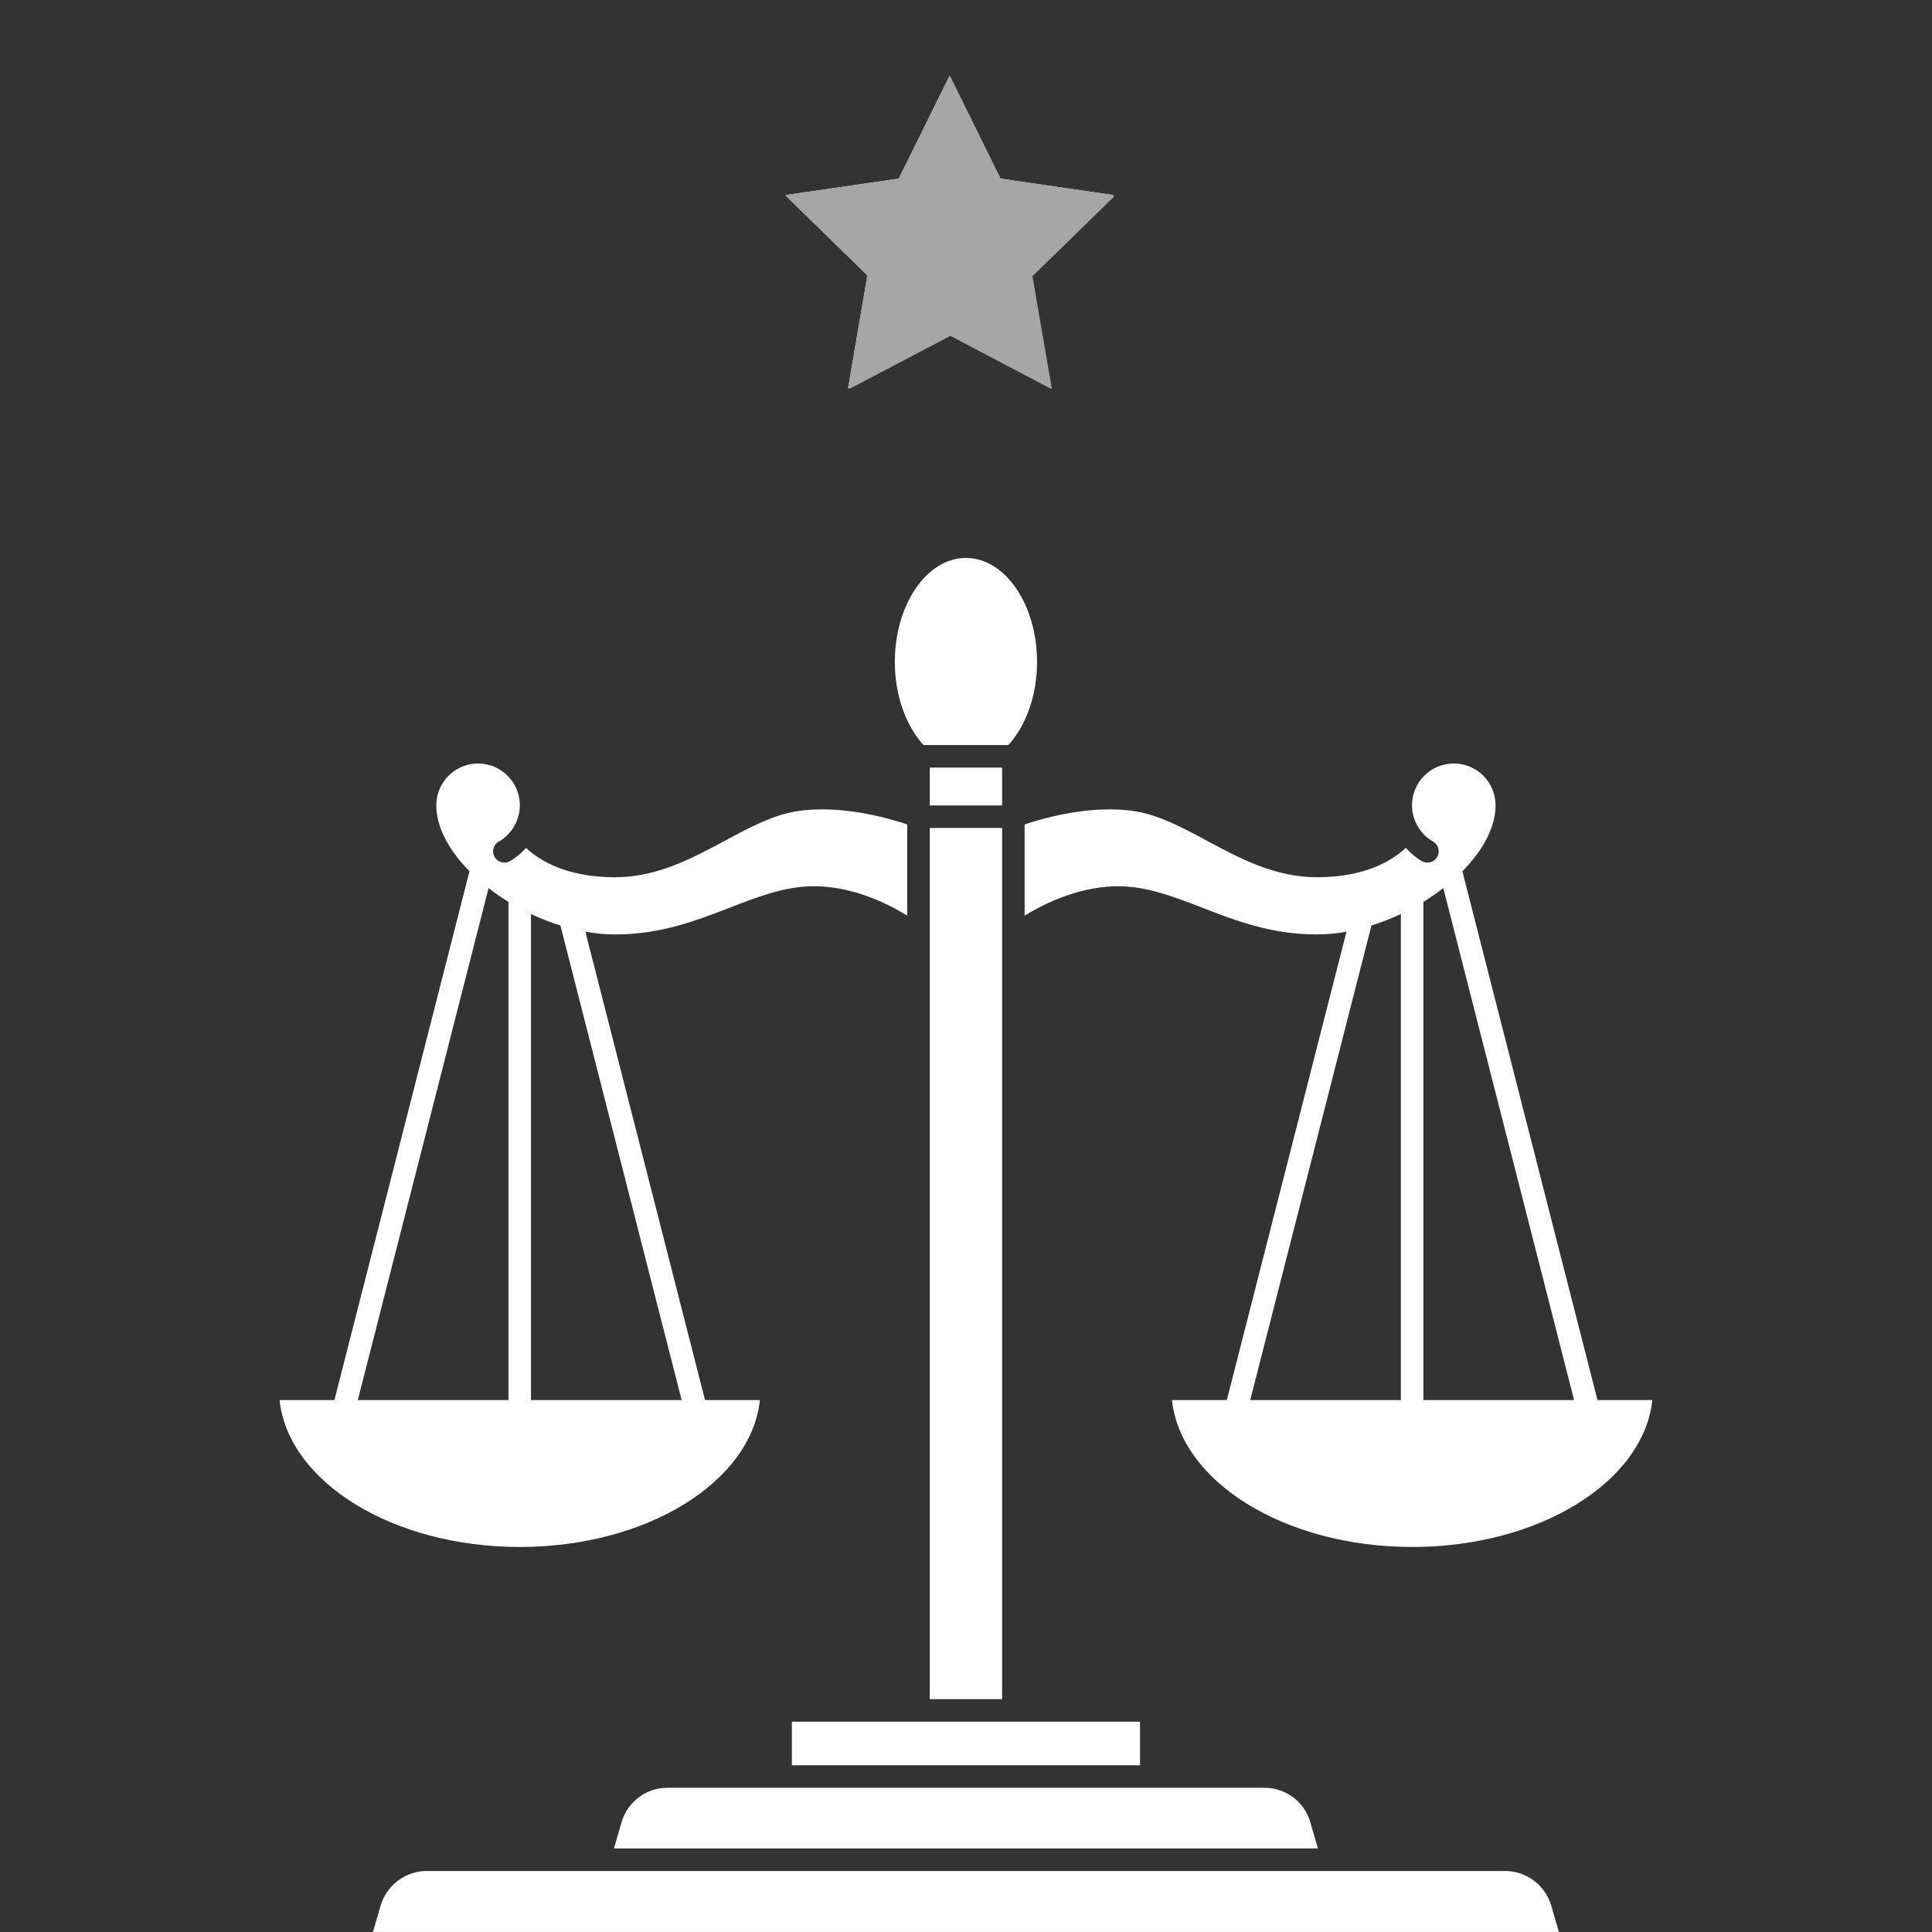 <svg xmlns="http://www.w3.org/2000/svg" xmlns:xlink="http://www.w3.org/1999/xlink" width="500" zoomAndPan="magnify" viewBox="0 0 375 375" height="500" preserveAspectRatio="xMidYMid meet" version="1.0"><rect x="0" y="0" width="375" height="375" fill="#333333" stroke="none"/><defs><clipPath id="00f2e32626"><path d="M 152.422 14.684 L 216.172 14.684 L 216.172 75.434 L 152.422 75.434 Z M 152.422 14.684 " clip-rule="nonzero"/></clipPath><clipPath id="a9d92e1a78"><path d="M 173 108.297 L 202 108.297 L 202 145 L 173 145 Z M 173 108.297 " clip-rule="nonzero"/></clipPath><clipPath id="e93015b72a"><path d="M 54.148 148 L 177 148 L 177 301 L 54.148 301 Z M 54.148 148 " clip-rule="nonzero"/></clipPath></defs><g clip-path="url(#00f2e32626)"><path fill="#a6a6a6" d="M 184.465 14.895 L 194.316 34.859 L 216.348 38.062 L 200.398 53.613 L 204.176 75.555 L 184.465 65.195 L 164.742 75.555 L 168.508 53.613 L 152.574 38.062 L 174.605 34.859 Z M 184.465 14.895 " fill-opacity="1" fill-rule="nonzero"/><path fill="#a6a6a6" d="M 184.312 14.703 L 194.176 34.668 L 216.207 37.871 L 200.262 53.422 L 204.023 75.363 L 184.312 65.004 L 164.605 75.363 L 168.367 53.422 L 152.422 37.871 L 174.453 34.668 Z M 184.312 14.703 " fill-opacity="1" fill-rule="nonzero"/><path fill="#a6a6a6" d="M 184.312 14.703 L 194.176 34.668 L 216.207 37.871 L 200.262 53.422 L 204.023 75.363 L 184.312 65.004 L 164.605 75.363 L 168.367 53.422 L 152.422 37.871 L 174.453 34.668 Z M 184.312 14.703 " fill-opacity="1" fill-rule="nonzero"/><path fill="#a6a6a6" d="M 184.312 14.703 L 194.176 34.668 L 216.207 37.871 L 200.262 53.422 L 204.023 75.363 L 184.312 65.004 L 164.605 75.363 L 168.367 53.422 L 152.422 37.871 L 174.453 34.668 Z M 184.312 14.703 " fill-opacity="1" fill-rule="nonzero"/></g><path fill="#ffffff" d="M 292.145 363.156 L 82.832 363.156 C 78.711 363.156 75.031 365.922 73.879 369.879 L 72.395 374.992 L 302.582 374.992 L 301.098 369.879 C 299.945 365.922 296.266 363.156 292.145 363.156 Z M 292.145 363.156 " fill-opacity="1" fill-rule="nonzero"/><path fill="#ffffff" d="M 180.469 148.988 L 194.508 148.988 L 194.508 156.336 L 180.469 156.336 Z M 180.469 148.988 " fill-opacity="1" fill-rule="nonzero"/><g clip-path="url(#a9d92e1a78)"><path fill="#ffffff" d="M 195.719 144.613 C 199.207 140.781 201.289 134.848 201.289 128.496 C 201.289 117.359 195.098 108.297 187.488 108.297 C 179.879 108.297 173.688 117.359 173.688 128.496 C 173.688 134.844 175.766 140.777 179.254 144.613 Z M 195.719 144.613 " fill-opacity="1" fill-rule="nonzero"/></g><path fill="#ffffff" d="M 180.469 160.707 L 194.508 160.707 L 194.508 329.805 L 180.469 329.805 Z M 180.469 160.707 " fill-opacity="1" fill-rule="nonzero"/><path fill="#ffffff" d="M 129.484 347.012 C 125.43 347.012 121.805 349.73 120.668 353.625 L 119.164 358.785 L 255.812 358.785 L 254.309 353.625 C 253.172 349.73 249.547 347.012 245.492 347.012 Z M 129.484 347.012 " fill-opacity="1" fill-rule="nonzero"/><path fill="#ffffff" d="M 178.285 334.18 L 153.703 334.18 L 153.703 342.641 L 221.273 342.641 L 221.273 334.18 Z M 178.285 334.18 " fill-opacity="1" fill-rule="nonzero"/><g clip-path="url(#e93015b72a)"><path fill="#ffffff" d="M 147.496 271.75 L 136.844 271.75 L 113.621 180.84 C 115.535 181.18 117.453 181.375 119.336 181.375 C 128.219 181.375 135.055 178.727 141.672 176.164 C 146.926 174.129 151.891 172.207 157.18 172.035 C 164.965 171.773 172.035 175.227 176.094 177.719 L 176.094 160.023 C 172.855 158.926 163.102 156.02 154.375 157.512 C 149.824 158.289 145.418 160.656 140.75 163.164 C 134.238 166.66 127.508 170.273 119.336 170.273 C 109.902 170.273 104.672 166.977 102.102 164.574 C 101.215 165.574 100.18 166.457 98.988 167.141 C 97.941 167.742 96.605 167.379 96.004 166.332 C 95.402 165.285 95.77 163.949 96.816 163.348 C 99.336 161.902 100.902 159.203 100.902 156.305 C 100.902 151.832 97.266 148.195 92.793 148.195 C 88.324 148.195 84.684 151.832 84.684 156.305 C 84.684 160.598 87.184 165.113 91.129 169.113 L 64.91 271.75 L 54.258 271.75 C 55.969 287.664 76.227 300.266 100.875 300.266 C 125.527 300.266 145.785 287.664 147.496 271.75 Z M 132.305 271.75 L 103.062 271.75 L 103.062 177.406 C 104.914 178.281 106.824 179.031 108.777 179.637 Z M 98.691 175.062 L 98.691 271.75 L 69.449 271.75 L 94.836 172.371 C 96.055 173.316 97.332 174.227 98.691 175.062 Z M 98.691 175.062 " fill-opacity="1" fill-rule="nonzero"/></g><path fill="#ffffff" d="M 310.066 271.75 L 283.848 169.113 C 287.789 165.117 290.289 160.602 290.289 156.305 C 290.289 151.832 286.652 148.195 282.18 148.195 C 277.707 148.195 274.07 151.832 274.07 156.305 C 274.07 159.207 275.637 161.906 278.16 163.348 C 279.207 163.949 279.57 165.285 278.969 166.332 C 278.371 167.379 277.035 167.742 275.984 167.145 C 274.793 166.461 273.758 165.578 272.871 164.574 C 270.301 166.977 265.07 170.273 255.637 170.273 C 247.469 170.273 240.738 166.66 234.223 163.164 C 229.559 160.66 225.148 158.293 220.602 157.516 C 211.875 156.02 202.121 158.926 198.879 160.027 L 198.879 177.727 C 202.938 175.242 210.008 171.797 217.797 172.035 C 223.086 172.211 228.047 174.129 233.305 176.164 C 239.918 178.727 246.758 181.375 255.637 181.375 C 257.523 181.375 259.438 181.18 261.352 180.84 L 238.129 271.75 L 227.477 271.75 C 229.191 287.664 249.445 300.266 274.098 300.266 C 298.75 300.266 319.004 287.664 320.715 271.75 Z M 280.141 172.371 L 305.527 271.75 L 276.285 271.75 L 276.285 175.062 C 277.645 174.227 278.922 173.316 280.141 172.371 Z M 271.91 177.406 L 271.91 271.75 L 242.668 271.75 L 266.195 179.641 C 268.148 179.031 270.062 178.281 271.91 177.406 Z M 271.91 177.406 " fill-opacity="1" fill-rule="nonzero"/></svg>